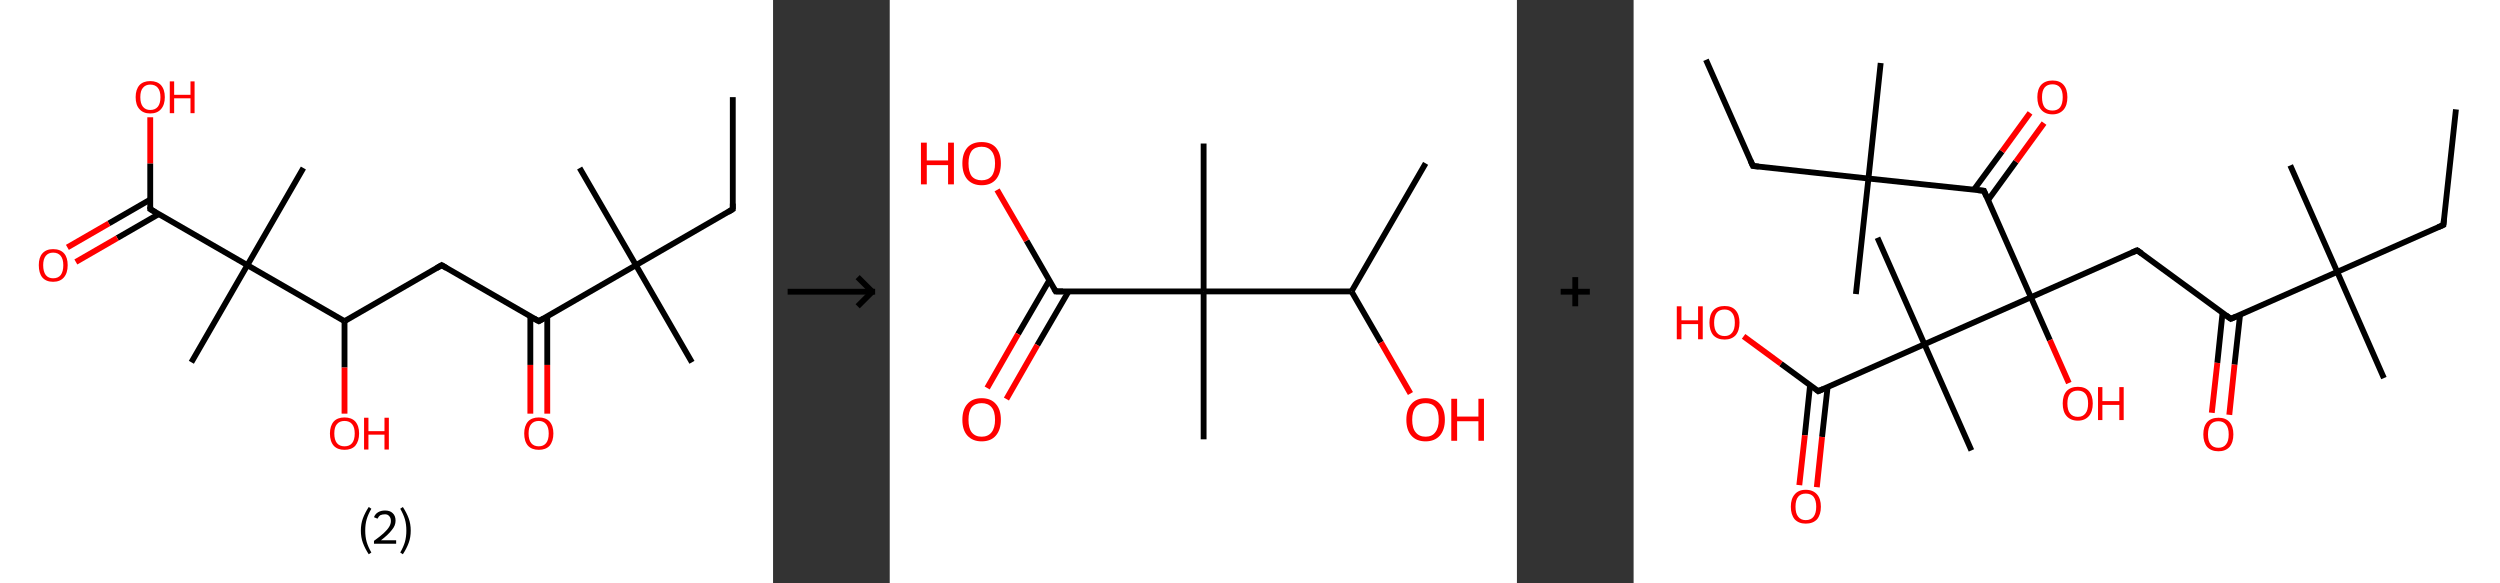 <?xml version='1.0' encoding='ASCII' standalone='yes'?>
<svg xmlns="http://www.w3.org/2000/svg" xmlns:xlink="http://www.w3.org/1999/xlink" version="1.1" width="857.0px" viewBox="0 0 857.0 200.0" height="200.0px">
  <rect x="0" y="0" width="857.0" height="200.0" fill="#333333" stroke="none"/>
  <g>
    <g transform="translate(0, 0) scale(1 1) "><!-- END OF HEADER -->
<rect style="opacity:1.0;fill:#FFFFFF;stroke:none" width="265.0" height="200.0" x="0.0" y="0.0"> </rect>
<path class="bond-0 atom-0 atom-1" d="M 251.2,33.3 L 251.2,71.7" style="fill:none;fill-rule:evenodd;stroke:#000000;stroke-width:2.0px;stroke-linecap:butt;stroke-linejoin:miter;stroke-opacity:1"/>
<path class="bond-1 atom-1 atom-2" d="M 251.2,71.7 L 218.0,90.9" style="fill:none;fill-rule:evenodd;stroke:#000000;stroke-width:2.0px;stroke-linecap:butt;stroke-linejoin:miter;stroke-opacity:1"/>
<path class="bond-2 atom-2 atom-3" d="M 218.0,90.9 L 198.7,57.6" style="fill:none;fill-rule:evenodd;stroke:#000000;stroke-width:2.0px;stroke-linecap:butt;stroke-linejoin:miter;stroke-opacity:1"/>
<path class="bond-3 atom-2 atom-4" d="M 218.0,90.9 L 237.2,124.2" style="fill:none;fill-rule:evenodd;stroke:#000000;stroke-width:2.0px;stroke-linecap:butt;stroke-linejoin:miter;stroke-opacity:1"/>
<path class="bond-4 atom-2 atom-5" d="M 218.0,90.9 L 184.7,110.1" style="fill:none;fill-rule:evenodd;stroke:#000000;stroke-width:2.0px;stroke-linecap:butt;stroke-linejoin:miter;stroke-opacity:1"/>
<path class="bond-5 atom-5 atom-6" d="M 181.8,108.5 L 181.8,125.1" style="fill:none;fill-rule:evenodd;stroke:#000000;stroke-width:2.0px;stroke-linecap:butt;stroke-linejoin:miter;stroke-opacity:1"/>
<path class="bond-5 atom-5 atom-6" d="M 181.8,125.1 L 181.8,141.8" style="fill:none;fill-rule:evenodd;stroke:#FF0000;stroke-width:2.0px;stroke-linecap:butt;stroke-linejoin:miter;stroke-opacity:1"/>
<path class="bond-5 atom-5 atom-6" d="M 187.6,108.5 L 187.6,125.1" style="fill:none;fill-rule:evenodd;stroke:#000000;stroke-width:2.0px;stroke-linecap:butt;stroke-linejoin:miter;stroke-opacity:1"/>
<path class="bond-5 atom-5 atom-6" d="M 187.6,125.1 L 187.6,141.8" style="fill:none;fill-rule:evenodd;stroke:#FF0000;stroke-width:2.0px;stroke-linecap:butt;stroke-linejoin:miter;stroke-opacity:1"/>
<path class="bond-6 atom-5 atom-7" d="M 184.7,110.1 L 151.4,90.9" style="fill:none;fill-rule:evenodd;stroke:#000000;stroke-width:2.0px;stroke-linecap:butt;stroke-linejoin:miter;stroke-opacity:1"/>
<path class="bond-7 atom-7 atom-8" d="M 151.4,90.9 L 118.1,110.1" style="fill:none;fill-rule:evenodd;stroke:#000000;stroke-width:2.0px;stroke-linecap:butt;stroke-linejoin:miter;stroke-opacity:1"/>
<path class="bond-8 atom-8 atom-9" d="M 118.1,110.1 L 118.1,126.0" style="fill:none;fill-rule:evenodd;stroke:#000000;stroke-width:2.0px;stroke-linecap:butt;stroke-linejoin:miter;stroke-opacity:1"/>
<path class="bond-8 atom-8 atom-9" d="M 118.1,126.0 L 118.1,141.8" style="fill:none;fill-rule:evenodd;stroke:#FF0000;stroke-width:2.0px;stroke-linecap:butt;stroke-linejoin:miter;stroke-opacity:1"/>
<path class="bond-9 atom-8 atom-10" d="M 118.1,110.1 L 84.8,90.9" style="fill:none;fill-rule:evenodd;stroke:#000000;stroke-width:2.0px;stroke-linecap:butt;stroke-linejoin:miter;stroke-opacity:1"/>
<path class="bond-10 atom-10 atom-11" d="M 84.8,90.9 L 104.0,57.6" style="fill:none;fill-rule:evenodd;stroke:#000000;stroke-width:2.0px;stroke-linecap:butt;stroke-linejoin:miter;stroke-opacity:1"/>
<path class="bond-11 atom-10 atom-12" d="M 84.8,90.9 L 65.6,124.2" style="fill:none;fill-rule:evenodd;stroke:#000000;stroke-width:2.0px;stroke-linecap:butt;stroke-linejoin:miter;stroke-opacity:1"/>
<path class="bond-12 atom-10 atom-13" d="M 84.8,90.9 L 51.5,71.7" style="fill:none;fill-rule:evenodd;stroke:#000000;stroke-width:2.0px;stroke-linecap:butt;stroke-linejoin:miter;stroke-opacity:1"/>
<path class="bond-13 atom-13 atom-14" d="M 51.5,68.4 L 37.3,76.6" style="fill:none;fill-rule:evenodd;stroke:#000000;stroke-width:2.0px;stroke-linecap:butt;stroke-linejoin:miter;stroke-opacity:1"/>
<path class="bond-13 atom-13 atom-14" d="M 37.3,76.6 L 23.1,84.8" style="fill:none;fill-rule:evenodd;stroke:#FF0000;stroke-width:2.0px;stroke-linecap:butt;stroke-linejoin:miter;stroke-opacity:1"/>
<path class="bond-13 atom-13 atom-14" d="M 54.4,73.4 L 40.2,81.6" style="fill:none;fill-rule:evenodd;stroke:#000000;stroke-width:2.0px;stroke-linecap:butt;stroke-linejoin:miter;stroke-opacity:1"/>
<path class="bond-13 atom-13 atom-14" d="M 40.2,81.6 L 26.0,89.8" style="fill:none;fill-rule:evenodd;stroke:#FF0000;stroke-width:2.0px;stroke-linecap:butt;stroke-linejoin:miter;stroke-opacity:1"/>
<path class="bond-14 atom-13 atom-15" d="M 51.5,71.7 L 51.5,56.0" style="fill:none;fill-rule:evenodd;stroke:#000000;stroke-width:2.0px;stroke-linecap:butt;stroke-linejoin:miter;stroke-opacity:1"/>
<path class="bond-14 atom-13 atom-15" d="M 51.5,56.0 L 51.5,40.2" style="fill:none;fill-rule:evenodd;stroke:#FF0000;stroke-width:2.0px;stroke-linecap:butt;stroke-linejoin:miter;stroke-opacity:1"/>
<path d="M 251.2,69.8 L 251.2,71.7 L 249.6,72.7" style="fill:none;stroke:#000000;stroke-width:2.0px;stroke-linecap:butt;stroke-linejoin:miter;stroke-opacity:1;"/>
<path d="M 186.3,109.2 L 184.7,110.1 L 183.0,109.2" style="fill:none;stroke:#000000;stroke-width:2.0px;stroke-linecap:butt;stroke-linejoin:miter;stroke-opacity:1;"/>
<path d="M 153.1,91.9 L 151.4,90.9 L 149.7,91.9" style="fill:none;stroke:#000000;stroke-width:2.0px;stroke-linecap:butt;stroke-linejoin:miter;stroke-opacity:1;"/>
<path d="M 53.2,72.7 L 51.5,71.7 L 51.5,70.9" style="fill:none;stroke:#000000;stroke-width:2.0px;stroke-linecap:butt;stroke-linejoin:miter;stroke-opacity:1;"/>
<path class="atom-6" d="M 179.7 148.6 Q 179.7 146.0, 181.0 144.5 Q 182.3 143.1, 184.7 143.1 Q 187.1 143.1, 188.4 144.5 Q 189.7 146.0, 189.7 148.6 Q 189.7 151.2, 188.4 152.8 Q 187.1 154.2, 184.7 154.2 Q 182.3 154.2, 181.0 152.8 Q 179.7 151.3, 179.7 148.6 M 184.7 153.0 Q 186.3 153.0, 187.2 151.9 Q 188.1 150.8, 188.1 148.6 Q 188.1 146.5, 187.2 145.4 Q 186.3 144.3, 184.7 144.3 Q 183.0 144.3, 182.1 145.4 Q 181.2 146.4, 181.2 148.6 Q 181.2 150.8, 182.1 151.9 Q 183.0 153.0, 184.7 153.0 " fill="#FF0000"/>
<path class="atom-9" d="M 113.1 148.6 Q 113.1 146.0, 114.4 144.5 Q 115.7 143.1, 118.1 143.1 Q 120.5 143.1, 121.8 144.5 Q 123.1 146.0, 123.1 148.6 Q 123.1 151.2, 121.8 152.8 Q 120.5 154.2, 118.1 154.2 Q 115.7 154.2, 114.4 152.8 Q 113.1 151.3, 113.1 148.6 M 118.1 153.0 Q 119.8 153.0, 120.7 151.9 Q 121.6 150.8, 121.6 148.6 Q 121.6 146.5, 120.7 145.4 Q 119.8 144.3, 118.1 144.3 Q 116.4 144.3, 115.5 145.4 Q 114.6 146.4, 114.6 148.6 Q 114.6 150.8, 115.5 151.9 Q 116.4 153.0, 118.1 153.0 " fill="#FF0000"/>
<path class="atom-9" d="M 124.8 143.2 L 126.3 143.2 L 126.3 147.8 L 131.8 147.8 L 131.8 143.2 L 133.3 143.2 L 133.3 154.1 L 131.8 154.1 L 131.8 149.0 L 126.3 149.0 L 126.3 154.1 L 124.8 154.1 L 124.8 143.2 " fill="#FF0000"/>
<path class="atom-14" d="M 13.3 90.9 Q 13.3 88.3, 14.5 86.9 Q 15.8 85.4, 18.2 85.4 Q 20.7 85.4, 22.0 86.9 Q 23.2 88.3, 23.2 90.9 Q 23.2 93.6, 21.9 95.1 Q 20.6 96.6, 18.2 96.6 Q 15.8 96.6, 14.5 95.1 Q 13.3 93.6, 13.3 90.9 M 18.2 95.4 Q 19.9 95.4, 20.8 94.3 Q 21.7 93.1, 21.7 90.9 Q 21.7 88.8, 20.8 87.7 Q 19.9 86.6, 18.2 86.6 Q 16.6 86.6, 15.7 87.7 Q 14.8 88.8, 14.8 90.9 Q 14.8 93.1, 15.7 94.3 Q 16.6 95.4, 18.2 95.4 " fill="#FF0000"/>
<path class="atom-15" d="M 46.5 33.3 Q 46.5 30.7, 47.8 29.2 Q 49.1 27.8, 51.5 27.8 Q 53.9 27.8, 55.2 29.2 Q 56.5 30.7, 56.5 33.3 Q 56.5 35.9, 55.2 37.4 Q 53.9 38.9, 51.5 38.9 Q 49.1 38.9, 47.8 37.4 Q 46.5 36.0, 46.5 33.3 M 51.5 37.7 Q 53.2 37.7, 54.1 36.6 Q 55.0 35.5, 55.0 33.3 Q 55.0 31.2, 54.1 30.1 Q 53.2 29.0, 51.5 29.0 Q 49.9 29.0, 49.0 30.1 Q 48.1 31.1, 48.1 33.3 Q 48.1 35.5, 49.0 36.6 Q 49.9 37.7, 51.5 37.7 " fill="#FF0000"/>
<path class="atom-15" d="M 58.2 27.9 L 59.7 27.9 L 59.7 32.5 L 65.3 32.5 L 65.3 27.9 L 66.7 27.9 L 66.7 38.8 L 65.3 38.8 L 65.3 33.7 L 59.7 33.7 L 59.7 38.8 L 58.2 38.8 L 58.2 27.9 " fill="#FF0000"/>
<path class="legend" d="M 123.7 181.9 Q 123.7 179.6, 124.4 177.7 Q 125.1 175.8, 126.4 173.8 L 127.3 174.4 Q 126.2 176.3, 125.7 178.0 Q 125.2 179.7, 125.2 181.9 Q 125.2 184.0, 125.7 185.8 Q 126.2 187.5, 127.3 189.4 L 126.4 190.0 Q 125.1 188.0, 124.4 186.1 Q 123.7 184.2, 123.7 181.9 " fill="#000000"/>
<path class="legend" d="M 128.2 177.3 Q 128.6 176.2, 129.6 175.6 Q 130.6 175.0, 132.0 175.0 Q 133.7 175.0, 134.6 175.9 Q 135.6 176.8, 135.6 178.5 Q 135.6 180.2, 134.3 181.7 Q 133.1 183.3, 130.6 185.2 L 135.8 185.2 L 135.8 186.4 L 128.2 186.4 L 128.2 185.4 Q 130.3 183.9, 131.5 182.8 Q 132.8 181.6, 133.4 180.6 Q 134.0 179.6, 134.0 178.6 Q 134.0 177.5, 133.4 176.9 Q 132.9 176.3, 132.0 176.3 Q 131.1 176.3, 130.4 176.6 Q 129.8 177.0, 129.4 177.8 L 128.2 177.3 " fill="#000000"/>
<path class="legend" d="M 140.8 181.9 Q 140.8 184.2, 140.1 186.1 Q 139.4 188.0, 138.1 190.0 L 137.2 189.4 Q 138.3 187.5, 138.8 185.8 Q 139.3 184.0, 139.3 181.9 Q 139.3 179.7, 138.8 178.0 Q 138.3 176.3, 137.2 174.4 L 138.1 173.8 Q 139.4 175.8, 140.1 177.7 Q 140.8 179.6, 140.8 181.9 " fill="#000000"/>
</g>
    <g transform="translate(265.0, 0) scale(1 1) "><line x1="5" y1="100" x2="35" y2="100" style="stroke:rgb(0,0,0);stroke-width:2"/>
  <line x1="34" y1="100" x2="29" y2="95" style="stroke:rgb(0,0,0);stroke-width:2"/>
  <line x1="34" y1="100" x2="29" y2="105" style="stroke:rgb(0,0,0);stroke-width:2"/>
</g>
    <g transform="translate(305.0, 0) scale(1 1) "><!-- END OF HEADER -->
<rect style="opacity:1.0;fill:#FFFFFF;stroke:none" width="215.0" height="200.0" x="0.0" y="0.0"> </rect>
<path class="bond-0 atom-0 atom-1" d="M 183.7,56.0 L 158.3,99.9" style="fill:none;fill-rule:evenodd;stroke:#000000;stroke-width:2.0px;stroke-linecap:butt;stroke-linejoin:miter;stroke-opacity:1"/>
<path class="bond-1 atom-1 atom-2" d="M 158.3,99.9 L 168.4,117.4" style="fill:none;fill-rule:evenodd;stroke:#000000;stroke-width:2.0px;stroke-linecap:butt;stroke-linejoin:miter;stroke-opacity:1"/>
<path class="bond-1 atom-1 atom-2" d="M 168.4,117.4 L 178.5,134.9" style="fill:none;fill-rule:evenodd;stroke:#FF0000;stroke-width:2.0px;stroke-linecap:butt;stroke-linejoin:miter;stroke-opacity:1"/>
<path class="bond-2 atom-1 atom-3" d="M 158.3,99.9 L 107.6,99.9" style="fill:none;fill-rule:evenodd;stroke:#000000;stroke-width:2.0px;stroke-linecap:butt;stroke-linejoin:miter;stroke-opacity:1"/>
<path class="bond-3 atom-3 atom-4" d="M 107.6,99.9 L 107.6,49.2" style="fill:none;fill-rule:evenodd;stroke:#000000;stroke-width:2.0px;stroke-linecap:butt;stroke-linejoin:miter;stroke-opacity:1"/>
<path class="bond-4 atom-3 atom-5" d="M 107.6,99.9 L 107.6,150.6" style="fill:none;fill-rule:evenodd;stroke:#000000;stroke-width:2.0px;stroke-linecap:butt;stroke-linejoin:miter;stroke-opacity:1"/>
<path class="bond-5 atom-3 atom-6" d="M 107.6,99.9 L 56.9,99.9" style="fill:none;fill-rule:evenodd;stroke:#000000;stroke-width:2.0px;stroke-linecap:butt;stroke-linejoin:miter;stroke-opacity:1"/>
<path class="bond-6 atom-6 atom-7" d="M 54.7,96.1 L 44.0,114.5" style="fill:none;fill-rule:evenodd;stroke:#000000;stroke-width:2.0px;stroke-linecap:butt;stroke-linejoin:miter;stroke-opacity:1"/>
<path class="bond-6 atom-6 atom-7" d="M 44.0,114.5 L 33.4,133.0" style="fill:none;fill-rule:evenodd;stroke:#FF0000;stroke-width:2.0px;stroke-linecap:butt;stroke-linejoin:miter;stroke-opacity:1"/>
<path class="bond-6 atom-6 atom-7" d="M 61.3,99.9 L 50.6,118.3" style="fill:none;fill-rule:evenodd;stroke:#000000;stroke-width:2.0px;stroke-linecap:butt;stroke-linejoin:miter;stroke-opacity:1"/>
<path class="bond-6 atom-6 atom-7" d="M 50.6,118.3 L 40.0,136.8" style="fill:none;fill-rule:evenodd;stroke:#FF0000;stroke-width:2.0px;stroke-linecap:butt;stroke-linejoin:miter;stroke-opacity:1"/>
<path class="bond-7 atom-6 atom-8" d="M 56.9,99.9 L 46.9,82.5" style="fill:none;fill-rule:evenodd;stroke:#000000;stroke-width:2.0px;stroke-linecap:butt;stroke-linejoin:miter;stroke-opacity:1"/>
<path class="bond-7 atom-6 atom-8" d="M 46.9,82.5 L 36.8,65.1" style="fill:none;fill-rule:evenodd;stroke:#FF0000;stroke-width:2.0px;stroke-linecap:butt;stroke-linejoin:miter;stroke-opacity:1"/>
<path d="M 59.4,99.9 L 56.9,99.9 L 56.4,99.0" style="fill:none;stroke:#000000;stroke-width:2.0px;stroke-linecap:butt;stroke-linejoin:miter;stroke-opacity:1;"/>
<path class="atom-2" d="M 177.1 143.9 Q 177.1 140.4, 178.8 138.5 Q 180.5 136.5, 183.7 136.5 Q 186.9 136.5, 188.6 138.5 Q 190.3 140.4, 190.3 143.9 Q 190.3 147.3, 188.6 149.3 Q 186.8 151.3, 183.7 151.3 Q 180.5 151.3, 178.8 149.3 Q 177.1 147.4, 177.1 143.9 M 183.7 149.7 Q 185.9 149.7, 187.0 148.2 Q 188.2 146.7, 188.2 143.9 Q 188.2 141.0, 187.0 139.6 Q 185.9 138.2, 183.7 138.2 Q 181.5 138.2, 180.3 139.6 Q 179.1 141.0, 179.1 143.9 Q 179.1 146.8, 180.3 148.2 Q 181.5 149.7, 183.7 149.7 " fill="#FF0000"/>
<path class="atom-2" d="M 192.5 136.7 L 194.5 136.7 L 194.5 142.8 L 201.8 142.8 L 201.8 136.7 L 203.7 136.7 L 203.7 151.1 L 201.8 151.1 L 201.8 144.4 L 194.5 144.4 L 194.5 151.1 L 192.5 151.1 L 192.5 136.7 " fill="#FF0000"/>
<path class="atom-7" d="M 24.9 143.9 Q 24.9 140.4, 26.6 138.5 Q 28.3 136.5, 31.5 136.5 Q 34.7 136.5, 36.4 138.5 Q 38.1 140.4, 38.1 143.9 Q 38.1 147.3, 36.4 149.3 Q 34.7 151.3, 31.5 151.3 Q 28.4 151.3, 26.6 149.3 Q 24.9 147.4, 24.9 143.9 M 31.5 149.7 Q 33.7 149.7, 34.9 148.2 Q 36.1 146.7, 36.1 143.9 Q 36.1 141.0, 34.9 139.6 Q 33.7 138.2, 31.5 138.2 Q 29.3 138.2, 28.1 139.6 Q 27.0 141.0, 27.0 143.9 Q 27.0 146.8, 28.1 148.2 Q 29.3 149.7, 31.5 149.7 " fill="#FF0000"/>
<path class="atom-8" d="M 10.7 48.9 L 12.7 48.9 L 12.7 55.0 L 20.0 55.0 L 20.0 48.9 L 22.0 48.9 L 22.0 63.2 L 20.0 63.2 L 20.0 56.6 L 12.7 56.6 L 12.7 63.2 L 10.7 63.2 L 10.7 48.9 " fill="#FF0000"/>
<path class="atom-8" d="M 24.9 56.0 Q 24.9 52.6, 26.6 50.6 Q 28.3 48.7, 31.5 48.7 Q 34.7 48.7, 36.4 50.6 Q 38.1 52.6, 38.1 56.0 Q 38.1 59.5, 36.4 61.5 Q 34.7 63.5, 31.5 63.5 Q 28.4 63.5, 26.6 61.5 Q 24.9 59.5, 24.9 56.0 M 31.5 61.8 Q 33.7 61.8, 34.9 60.4 Q 36.1 58.9, 36.1 56.0 Q 36.1 53.2, 34.9 51.8 Q 33.7 50.3, 31.5 50.3 Q 29.3 50.3, 28.1 51.7 Q 27.0 53.2, 27.0 56.0 Q 27.0 58.9, 28.1 60.4 Q 29.3 61.8, 31.5 61.8 " fill="#FF0000"/>
</g>
    <g transform="translate(520.0, 0) scale(1 1) "><line x1="15" y1="100" x2="25" y2="100" style="stroke:rgb(0,0,0);stroke-width:2"/>
  <line x1="20" y1="95" x2="20" y2="105" style="stroke:rgb(0,0,0);stroke-width:2"/>
</g>
    <g transform="translate(560.0, 0) scale(1 1) "><!-- END OF HEADER -->
<rect style="opacity:1.0;fill:#FFFFFF;stroke:none" width="297.0" height="200.0" x="0.0" y="0.0"> </rect>
<path class="bond-0 atom-0 atom-1" d="M 281.9,37.5 L 277.6,77.1" style="fill:none;fill-rule:evenodd;stroke:#000000;stroke-width:2.0px;stroke-linecap:butt;stroke-linejoin:miter;stroke-opacity:1"/>
<path class="bond-1 atom-1 atom-2" d="M 277.6,77.1 L 241.2,93.2" style="fill:none;fill-rule:evenodd;stroke:#000000;stroke-width:2.0px;stroke-linecap:butt;stroke-linejoin:miter;stroke-opacity:1"/>
<path class="bond-2 atom-2 atom-3" d="M 241.2,93.2 L 225.1,56.7" style="fill:none;fill-rule:evenodd;stroke:#000000;stroke-width:2.0px;stroke-linecap:butt;stroke-linejoin:miter;stroke-opacity:1"/>
<path class="bond-3 atom-2 atom-4" d="M 241.2,93.2 L 257.2,129.6" style="fill:none;fill-rule:evenodd;stroke:#000000;stroke-width:2.0px;stroke-linecap:butt;stroke-linejoin:miter;stroke-opacity:1"/>
<path class="bond-4 atom-2 atom-5" d="M 241.2,93.2 L 204.7,109.3" style="fill:none;fill-rule:evenodd;stroke:#000000;stroke-width:2.0px;stroke-linecap:butt;stroke-linejoin:miter;stroke-opacity:1"/>
<path class="bond-5 atom-5 atom-6" d="M 201.9,107.2 L 200.1,124.4" style="fill:none;fill-rule:evenodd;stroke:#000000;stroke-width:2.0px;stroke-linecap:butt;stroke-linejoin:miter;stroke-opacity:1"/>
<path class="bond-5 atom-5 atom-6" d="M 200.1,124.4 L 198.2,141.5" style="fill:none;fill-rule:evenodd;stroke:#FF0000;stroke-width:2.0px;stroke-linecap:butt;stroke-linejoin:miter;stroke-opacity:1"/>
<path class="bond-5 atom-5 atom-6" d="M 207.9,107.9 L 206.0,125.0" style="fill:none;fill-rule:evenodd;stroke:#000000;stroke-width:2.0px;stroke-linecap:butt;stroke-linejoin:miter;stroke-opacity:1"/>
<path class="bond-5 atom-5 atom-6" d="M 206.0,125.0 L 204.2,142.2" style="fill:none;fill-rule:evenodd;stroke:#FF0000;stroke-width:2.0px;stroke-linecap:butt;stroke-linejoin:miter;stroke-opacity:1"/>
<path class="bond-6 atom-5 atom-7" d="M 204.7,109.3 L 172.6,85.8" style="fill:none;fill-rule:evenodd;stroke:#000000;stroke-width:2.0px;stroke-linecap:butt;stroke-linejoin:miter;stroke-opacity:1"/>
<path class="bond-7 atom-7 atom-8" d="M 172.6,85.8 L 136.2,101.9" style="fill:none;fill-rule:evenodd;stroke:#000000;stroke-width:2.0px;stroke-linecap:butt;stroke-linejoin:miter;stroke-opacity:1"/>
<path class="bond-8 atom-8 atom-9" d="M 136.2,101.9 L 142.7,116.6" style="fill:none;fill-rule:evenodd;stroke:#000000;stroke-width:2.0px;stroke-linecap:butt;stroke-linejoin:miter;stroke-opacity:1"/>
<path class="bond-8 atom-8 atom-9" d="M 142.7,116.6 L 149.2,131.3" style="fill:none;fill-rule:evenodd;stroke:#FF0000;stroke-width:2.0px;stroke-linecap:butt;stroke-linejoin:miter;stroke-opacity:1"/>
<path class="bond-9 atom-8 atom-10" d="M 136.2,101.9 L 120.1,65.4" style="fill:none;fill-rule:evenodd;stroke:#000000;stroke-width:2.0px;stroke-linecap:butt;stroke-linejoin:miter;stroke-opacity:1"/>
<path class="bond-10 atom-10 atom-11" d="M 121.5,68.6 L 131.1,55.4" style="fill:none;fill-rule:evenodd;stroke:#000000;stroke-width:2.0px;stroke-linecap:butt;stroke-linejoin:miter;stroke-opacity:1"/>
<path class="bond-10 atom-10 atom-11" d="M 131.1,55.4 L 140.7,42.2" style="fill:none;fill-rule:evenodd;stroke:#FF0000;stroke-width:2.0px;stroke-linecap:butt;stroke-linejoin:miter;stroke-opacity:1"/>
<path class="bond-10 atom-10 atom-11" d="M 116.6,65.1 L 126.3,51.9" style="fill:none;fill-rule:evenodd;stroke:#000000;stroke-width:2.0px;stroke-linecap:butt;stroke-linejoin:miter;stroke-opacity:1"/>
<path class="bond-10 atom-10 atom-11" d="M 126.3,51.9 L 135.9,38.7" style="fill:none;fill-rule:evenodd;stroke:#FF0000;stroke-width:2.0px;stroke-linecap:butt;stroke-linejoin:miter;stroke-opacity:1"/>
<path class="bond-11 atom-10 atom-12" d="M 120.1,65.4 L 80.5,61.2" style="fill:none;fill-rule:evenodd;stroke:#000000;stroke-width:2.0px;stroke-linecap:butt;stroke-linejoin:miter;stroke-opacity:1"/>
<path class="bond-12 atom-12 atom-13" d="M 80.5,61.2 L 84.7,21.6" style="fill:none;fill-rule:evenodd;stroke:#000000;stroke-width:2.0px;stroke-linecap:butt;stroke-linejoin:miter;stroke-opacity:1"/>
<path class="bond-13 atom-12 atom-14" d="M 80.5,61.2 L 76.2,100.8" style="fill:none;fill-rule:evenodd;stroke:#000000;stroke-width:2.0px;stroke-linecap:butt;stroke-linejoin:miter;stroke-opacity:1"/>
<path class="bond-14 atom-12 atom-15" d="M 80.5,61.2 L 40.9,56.9" style="fill:none;fill-rule:evenodd;stroke:#000000;stroke-width:2.0px;stroke-linecap:butt;stroke-linejoin:miter;stroke-opacity:1"/>
<path class="bond-15 atom-15 atom-16" d="M 40.9,56.9 L 24.8,20.5" style="fill:none;fill-rule:evenodd;stroke:#000000;stroke-width:2.0px;stroke-linecap:butt;stroke-linejoin:miter;stroke-opacity:1"/>
<path class="bond-16 atom-8 atom-17" d="M 136.2,101.9 L 99.7,118.0" style="fill:none;fill-rule:evenodd;stroke:#000000;stroke-width:2.0px;stroke-linecap:butt;stroke-linejoin:miter;stroke-opacity:1"/>
<path class="bond-17 atom-17 atom-18" d="M 99.7,118.0 L 83.6,81.5" style="fill:none;fill-rule:evenodd;stroke:#000000;stroke-width:2.0px;stroke-linecap:butt;stroke-linejoin:miter;stroke-opacity:1"/>
<path class="bond-18 atom-17 atom-19" d="M 99.7,118.0 L 115.8,154.4" style="fill:none;fill-rule:evenodd;stroke:#000000;stroke-width:2.0px;stroke-linecap:butt;stroke-linejoin:miter;stroke-opacity:1"/>
<path class="bond-19 atom-17 atom-20" d="M 99.7,118.0 L 63.3,134.1" style="fill:none;fill-rule:evenodd;stroke:#000000;stroke-width:2.0px;stroke-linecap:butt;stroke-linejoin:miter;stroke-opacity:1"/>
<path class="bond-20 atom-20 atom-21" d="M 60.5,132.0 L 58.7,149.2" style="fill:none;fill-rule:evenodd;stroke:#000000;stroke-width:2.0px;stroke-linecap:butt;stroke-linejoin:miter;stroke-opacity:1"/>
<path class="bond-20 atom-20 atom-21" d="M 58.7,149.2 L 56.8,166.3" style="fill:none;fill-rule:evenodd;stroke:#FF0000;stroke-width:2.0px;stroke-linecap:butt;stroke-linejoin:miter;stroke-opacity:1"/>
<path class="bond-20 atom-20 atom-21" d="M 66.5,132.7 L 64.6,149.8" style="fill:none;fill-rule:evenodd;stroke:#000000;stroke-width:2.0px;stroke-linecap:butt;stroke-linejoin:miter;stroke-opacity:1"/>
<path class="bond-20 atom-20 atom-21" d="M 64.6,149.8 L 62.8,167.0" style="fill:none;fill-rule:evenodd;stroke:#FF0000;stroke-width:2.0px;stroke-linecap:butt;stroke-linejoin:miter;stroke-opacity:1"/>
<path class="bond-21 atom-20 atom-22" d="M 63.3,134.1 L 50.5,124.7" style="fill:none;fill-rule:evenodd;stroke:#000000;stroke-width:2.0px;stroke-linecap:butt;stroke-linejoin:miter;stroke-opacity:1"/>
<path class="bond-21 atom-20 atom-22" d="M 50.5,124.7 L 37.7,115.3" style="fill:none;fill-rule:evenodd;stroke:#FF0000;stroke-width:2.0px;stroke-linecap:butt;stroke-linejoin:miter;stroke-opacity:1"/>
<path d="M 277.8,75.1 L 277.6,77.1 L 275.8,77.9" style="fill:none;stroke:#000000;stroke-width:2.0px;stroke-linecap:butt;stroke-linejoin:miter;stroke-opacity:1;"/>
<path d="M 206.6,108.5 L 204.7,109.3 L 203.1,108.1" style="fill:none;stroke:#000000;stroke-width:2.0px;stroke-linecap:butt;stroke-linejoin:miter;stroke-opacity:1;"/>
<path d="M 174.2,86.9 L 172.6,85.8 L 170.8,86.6" style="fill:none;stroke:#000000;stroke-width:2.0px;stroke-linecap:butt;stroke-linejoin:miter;stroke-opacity:1;"/>
<path d="M 120.9,67.3 L 120.1,65.4 L 118.1,65.2" style="fill:none;stroke:#000000;stroke-width:2.0px;stroke-linecap:butt;stroke-linejoin:miter;stroke-opacity:1;"/>
<path d="M 42.9,57.1 L 40.9,56.9 L 40.1,55.1" style="fill:none;stroke:#000000;stroke-width:2.0px;stroke-linecap:butt;stroke-linejoin:miter;stroke-opacity:1;"/>
<path d="M 65.1,133.3 L 63.3,134.1 L 62.7,133.6" style="fill:none;stroke:#000000;stroke-width:2.0px;stroke-linecap:butt;stroke-linejoin:miter;stroke-opacity:1;"/>
<path class="atom-6" d="M 195.3 148.9 Q 195.3 146.2, 196.6 144.7 Q 198.0 143.2, 200.5 143.2 Q 203.0 143.2, 204.3 144.7 Q 205.6 146.2, 205.6 148.9 Q 205.6 151.6, 204.3 153.2 Q 202.9 154.7, 200.5 154.7 Q 198.0 154.7, 196.6 153.2 Q 195.3 151.6, 195.3 148.9 M 200.5 153.5 Q 202.2 153.5, 203.1 152.3 Q 204.0 151.2, 204.0 148.9 Q 204.0 146.7, 203.1 145.6 Q 202.2 144.4, 200.5 144.4 Q 198.7 144.4, 197.8 145.5 Q 196.9 146.7, 196.9 148.9 Q 196.9 151.2, 197.8 152.3 Q 198.7 153.5, 200.5 153.5 " fill="#FF0000"/>
<path class="atom-9" d="M 147.1 138.3 Q 147.1 135.6, 148.4 134.1 Q 149.8 132.6, 152.3 132.6 Q 154.8 132.6, 156.1 134.1 Q 157.4 135.6, 157.4 138.3 Q 157.4 141.1, 156.1 142.6 Q 154.7 144.2, 152.3 144.2 Q 149.8 144.2, 148.4 142.6 Q 147.1 141.1, 147.1 138.3 M 152.3 142.9 Q 154.0 142.9, 154.9 141.7 Q 155.8 140.6, 155.8 138.3 Q 155.8 136.1, 154.9 135.0 Q 154.0 133.9, 152.3 133.9 Q 150.5 133.9, 149.6 135.0 Q 148.7 136.1, 148.7 138.3 Q 148.7 140.6, 149.6 141.7 Q 150.5 142.9, 152.3 142.9 " fill="#FF0000"/>
<path class="atom-9" d="M 159.2 132.7 L 160.7 132.7 L 160.7 137.5 L 166.5 137.5 L 166.5 132.7 L 168.0 132.7 L 168.0 144.0 L 166.5 144.0 L 166.5 138.8 L 160.7 138.8 L 160.7 144.0 L 159.2 144.0 L 159.2 132.7 " fill="#FF0000"/>
<path class="atom-11" d="M 138.4 33.3 Q 138.4 30.6, 139.7 29.1 Q 141.1 27.6, 143.6 27.6 Q 146.1 27.6, 147.4 29.1 Q 148.7 30.6, 148.7 33.3 Q 148.7 36.1, 147.4 37.6 Q 146.0 39.2, 143.6 39.2 Q 141.1 39.2, 139.7 37.6 Q 138.4 36.1, 138.4 33.3 M 143.6 37.9 Q 145.3 37.9, 146.2 36.8 Q 147.1 35.6, 147.1 33.3 Q 147.1 31.1, 146.2 30.0 Q 145.3 28.9, 143.6 28.9 Q 141.8 28.9, 140.9 30.0 Q 140.0 31.1, 140.0 33.3 Q 140.0 35.6, 140.9 36.8 Q 141.8 37.9, 143.6 37.9 " fill="#FF0000"/>
<path class="atom-21" d="M 53.9 173.7 Q 53.9 171.0, 55.2 169.5 Q 56.5 167.9, 59.0 167.9 Q 61.5 167.9, 62.9 169.5 Q 64.2 171.0, 64.2 173.7 Q 64.2 176.4, 62.9 178.0 Q 61.5 179.5, 59.0 179.5 Q 56.6 179.5, 55.2 178.0 Q 53.9 176.4, 53.9 173.7 M 59.0 178.3 Q 60.8 178.3, 61.7 177.1 Q 62.6 175.9, 62.6 173.7 Q 62.6 171.5, 61.7 170.3 Q 60.8 169.2, 59.0 169.2 Q 57.3 169.2, 56.4 170.3 Q 55.5 171.4, 55.5 173.7 Q 55.5 176.0, 56.4 177.1 Q 57.3 178.3, 59.0 178.3 " fill="#FF0000"/>
<path class="atom-22" d="M 14.8 105.0 L 16.4 105.0 L 16.4 109.8 L 22.1 109.8 L 22.1 105.0 L 23.7 105.0 L 23.7 116.3 L 22.1 116.3 L 22.1 111.1 L 16.4 111.1 L 16.4 116.3 L 14.8 116.3 L 14.8 105.0 " fill="#FF0000"/>
<path class="atom-22" d="M 26.0 110.6 Q 26.0 107.9, 27.3 106.4 Q 28.7 104.9, 31.2 104.9 Q 33.7 104.9, 35.0 106.4 Q 36.3 107.9, 36.3 110.6 Q 36.3 113.3, 35.0 114.9 Q 33.6 116.4, 31.2 116.4 Q 28.7 116.4, 27.3 114.9 Q 26.0 113.3, 26.0 110.6 M 31.2 115.2 Q 32.9 115.2, 33.8 114.0 Q 34.7 112.9, 34.7 110.6 Q 34.7 108.4, 33.8 107.3 Q 32.9 106.1, 31.2 106.1 Q 29.4 106.1, 28.5 107.2 Q 27.6 108.4, 27.6 110.6 Q 27.6 112.9, 28.5 114.0 Q 29.4 115.2, 31.2 115.2 " fill="#FF0000"/>
</g>
  </g>
</svg>
